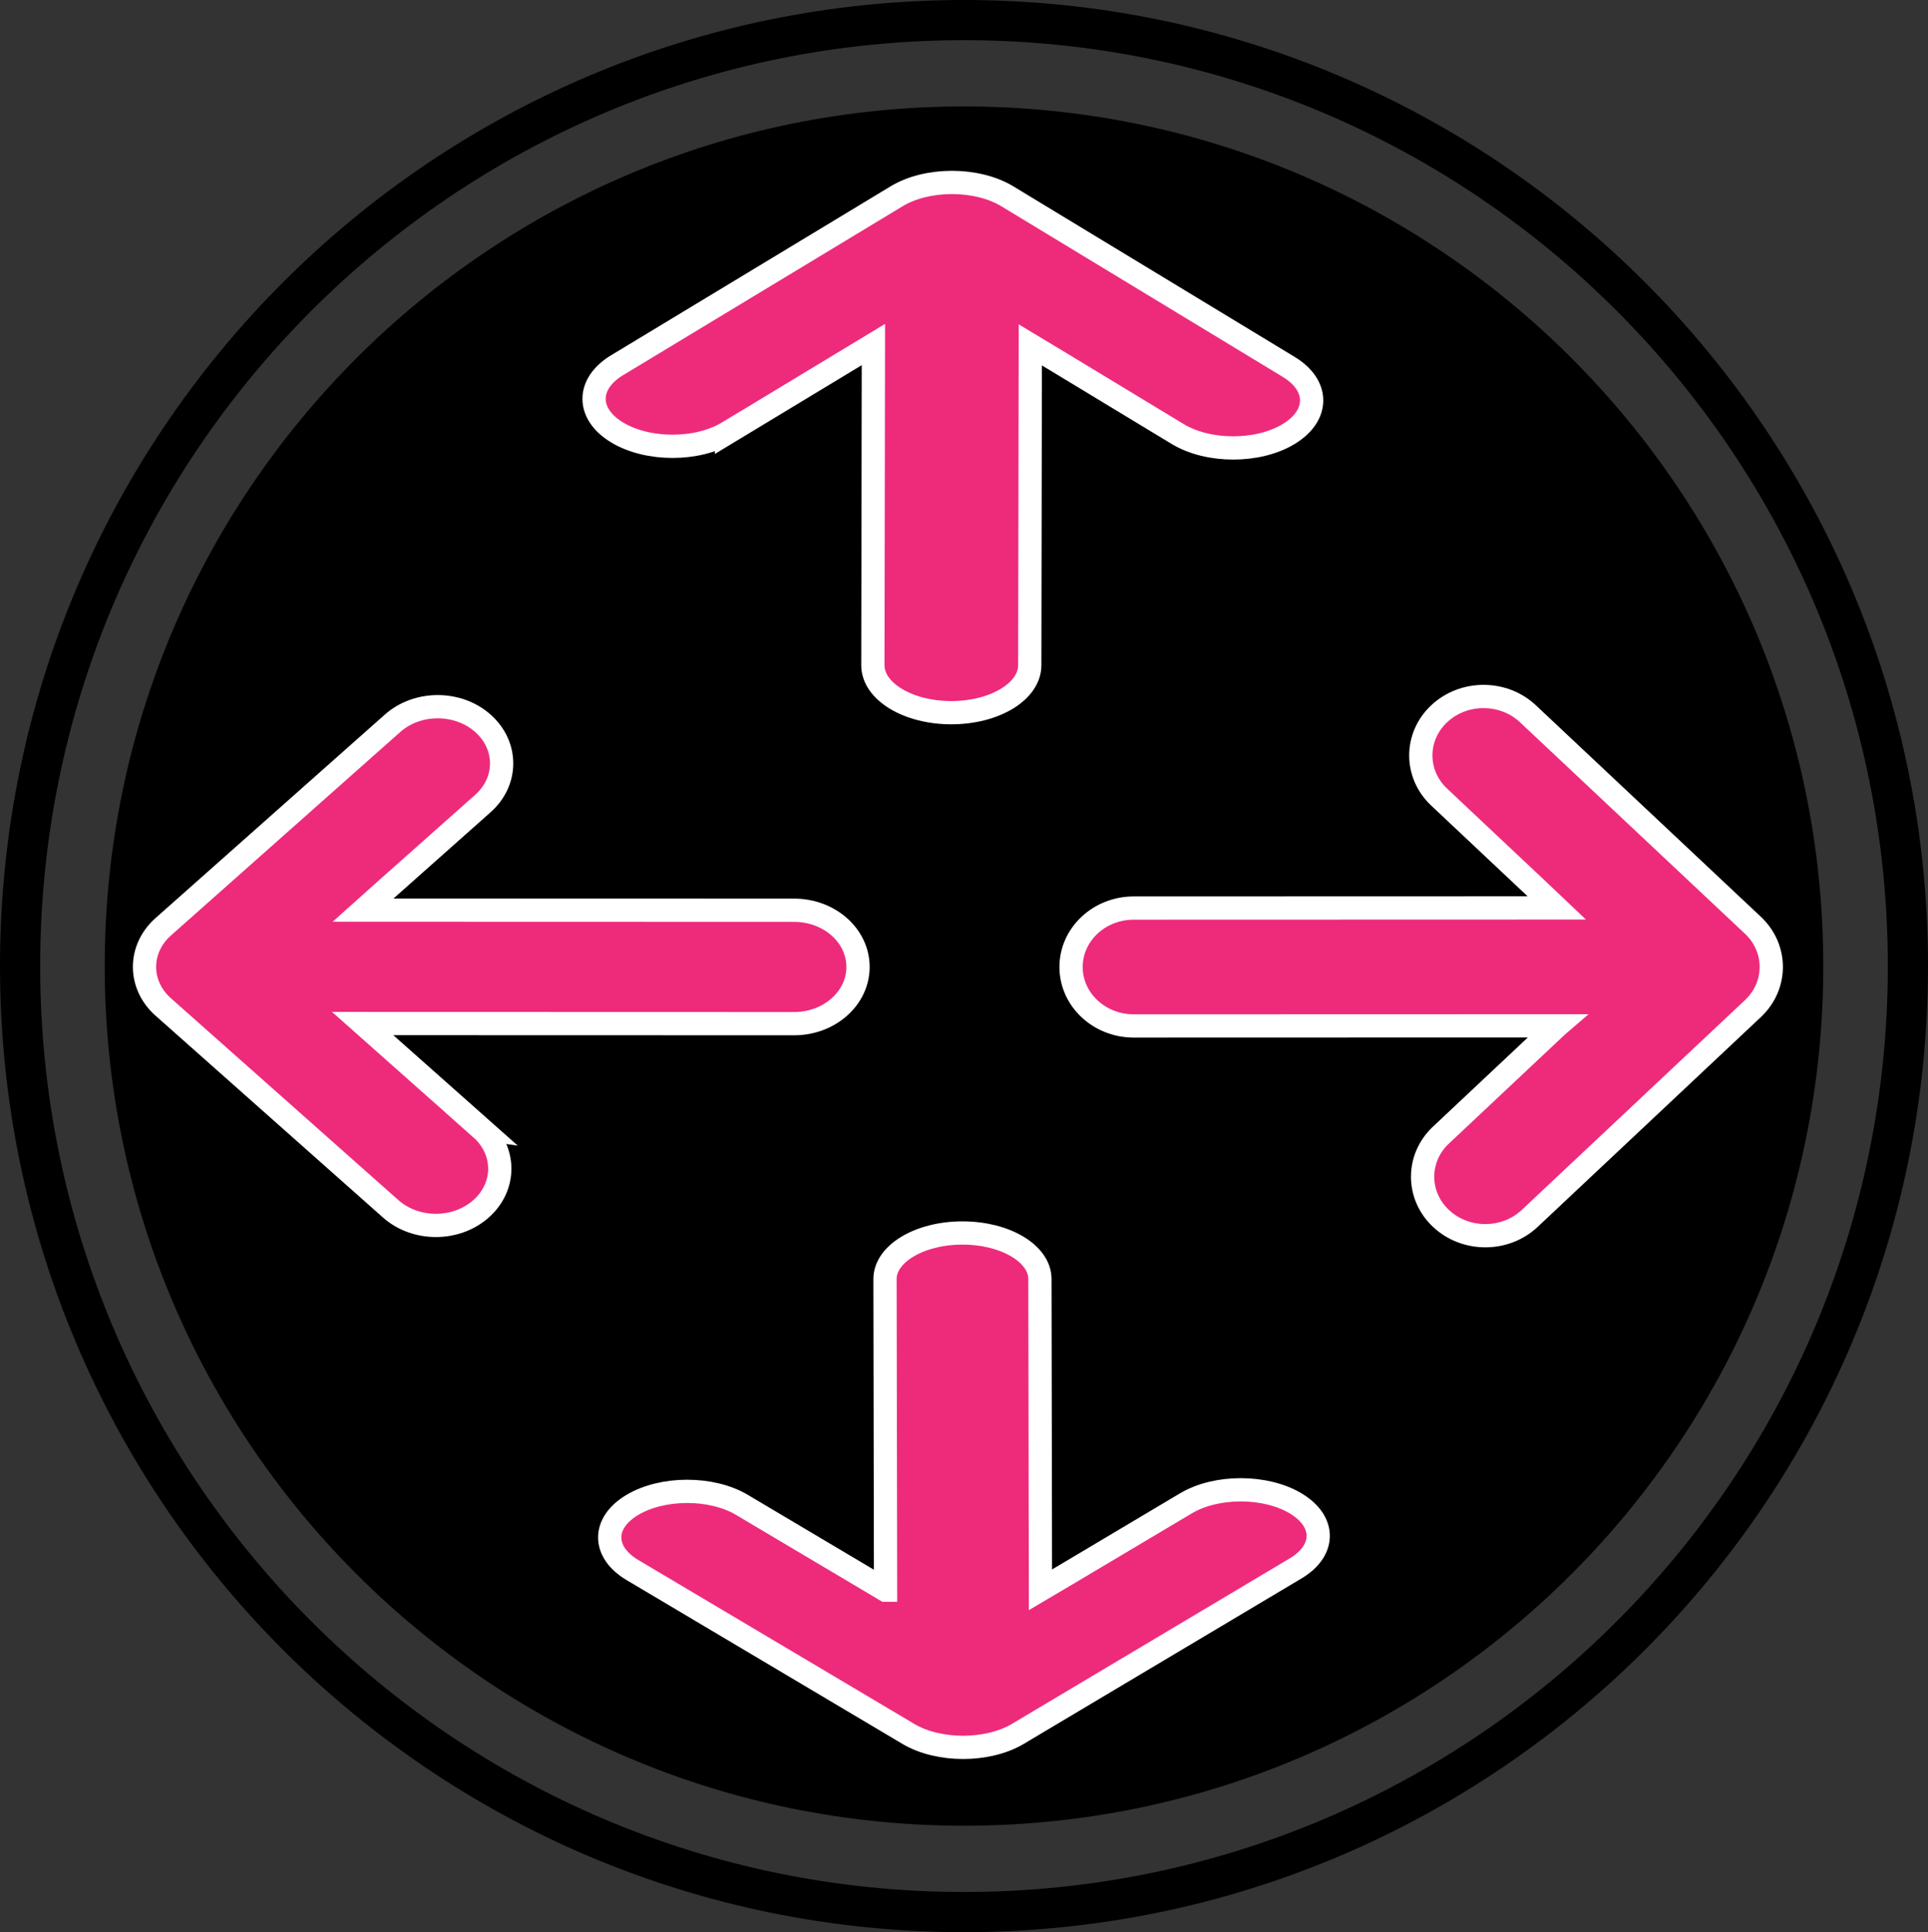 <svg version="1.1" xmlns="http://www.w3.org/2000/svg" xmlns:xlink="http://www.w3.org/1999/xlink" width="96" height="96.2" viewBox="0,0,96,96.2"><rect x="0" y="0" width="96" height="96.2" fill="#333333" stroke="none"/><defs><linearGradient x1="-116.428" y1="91.465" x2="-152.157" y2="91.449" gradientUnits="userSpaceOnUse" id="color-1"><stop offset="0" stop-color="#ee2a7b"/><stop offset="1" stop-color="#811150"/></linearGradient><linearGradient x1="-111.376" y1="266.941" x2="-146.653" y2="266.956" gradientUnits="userSpaceOnUse" id="color-2"><stop offset="0" stop-color="#ee2a7b"/><stop offset="1" stop-color="#811150"/></linearGradient><linearGradient x1="132.766" y1="437.286" x2="132.766" y2="463.112" gradientUnits="userSpaceOnUse" id="color-3"><stop offset="0" stop-color="#ee2a7b"/><stop offset="1" stop-color="#811150"/></linearGradient><linearGradient x1="345.388" y1="447.449" x2="345.388" y2="474.296" gradientUnits="userSpaceOnUse" id="color-4"><stop offset="0" stop-color="#ee2a7b"/><stop offset="1" stop-color="#811150"/></linearGradient></defs><g transform="translate(-192,-131.9)"><g data-paper-data="{&quot;isPaintingLayer&quot;:true}" fill-rule="nonzero" stroke-linecap="butt" stroke-linejoin="miter" stroke-miterlimit="10" stroke-dasharray="" stroke-dashoffset="0" style="mix-blend-mode: normal"><path d="M282.786,180c0,23.638 -19.156,42.801 -42.786,42.801c-23.63,0 -42.786,-19.163 -42.786,-42.801c0,-23.638 19.156,-42.801 42.786,-42.801c23.63,0 42.786,19.163 42.786,42.801z" fill="#000000" stroke="none" stroke-width="NaN"/><path d="M287,180c0,26.013 -21.043,47.1 -47,47.1c-25.957,0 -47,-21.087 -47,-47.1c0,-26.013 21.043,-47.1 47,-47.1c25.957,0 47,21.087 47,47.1z" fill="none" stroke="#000000" stroke-width="2"/><path d="M228.246,153.43c-1.525,0.923 -3.999,0.922 -5.523,-0.002c-1.525,-0.924 -1.523,-2.421 0.004,-3.344c6.027,-3.643 13.913,-8.409 13.913,-8.409c1.526,-0.923 3.999,-0.922 5.524,0.002c0,0 9.125,5.531 14.004,8.49c1.525,0.924 1.522,2.421 -0.004,3.344c-1.526,0.923 -3.999,0.922 -5.524,-0.002c-6.018,-3.648 -7.338,-4.439 -7.338,-4.439c0,0 -0.022,11.771 -0.027,15.951c-0.002,1.306 -1.751,2.364 -3.909,2.363c-2.157,-0.001 -3.905,-1.06 -3.904,-2.366c0.006,-4.986 0.027,-15.964 0.027,-15.964c0,0 -2.355,1.424 -7.243,4.378z" fill="url(#color-1)" stroke="#ffffff" stroke-width="1.158"/><path d="M236.094,211.072c0,0 -0.021,-10.65 -0.027,-15.487c-0.001,-1.267 1.724,-2.295 3.854,-2.296c2.13,-0.001 3.858,1.025 3.859,2.292c0.005,4.055 0.027,15.475 0.027,15.475c0,0 1.304,-0.767 7.245,-4.307c1.505,-0.897 3.947,-0.898 5.454,-0.002c1.507,0.896 1.509,2.348 0.004,3.244c-4.817,2.87 -13.827,8.236 -13.827,8.236c-1.505,0.896 -3.947,0.897 -5.454,0.002c0,0 -7.786,-4.624 -13.737,-8.158c-1.508,-0.896 -1.51,-2.348 -0.004,-3.244c1.505,-0.897 3.947,-0.898 5.453,-0.002c4.827,2.866 7.152,4.247 7.152,4.247z" fill="url(#color-2)" stroke="#ffffff" stroke-width="1.158"/><path d="M215.953,188.093c1.243,1.102 1.243,2.89 0,3.992c-1.242,1.103 -3.257,1.103 -4.5,0c-4.906,-4.353 -11.325,-10.049 -11.325,-10.049c-1.243,-1.102 -1.243,-2.89 0,-3.993c0,0 7.439,-6.601 11.417,-10.13c1.243,-1.103 3.257,-1.103 4.5,0c1.243,1.103 1.243,2.89 0,3.993c-4.906,4.353 -5.97,5.308 -5.97,5.308c0,0 15.841,0.006 21.466,0.006c1.758,0 3.182,1.264 3.182,2.823c0,1.559 -1.425,2.824 -3.182,2.824c-6.71,0 -21.483,-0.006 -21.483,-0.006c0,0 1.917,1.701 5.896,5.232z" fill="url(#color-3)" stroke="#ffffff" stroke-width="1.158"/><path d="M269.537,182.975c0,0 -14.499,0.006 -21.083,0.006c-1.725,0 -3.123,-1.314 -3.123,-2.935c0,-1.621 1.398,-2.935 3.123,-2.935c5.521,0 21.066,-0.006 21.066,-0.006c0,0 -1.044,-0.993 -5.859,-5.517c-1.22,-1.146 -1.22,-3.005 0,-4.151c1.22,-1.146 3.197,-1.146 4.417,0c3.904,3.669 11.204,10.53 11.204,10.53c1.219,1.146 1.219,3.005 0,4.151c0,0 -6.3,5.921 -11.115,10.446c-1.22,1.147 -3.197,1.147 -4.417,0c-1.22,-1.146 -1.22,-3.005 0,-4.15c3.904,-3.67 5.786,-5.438 5.786,-5.438z" fill="url(#color-4)" stroke="#ffffff" stroke-width="1.158"/></g></g></svg>